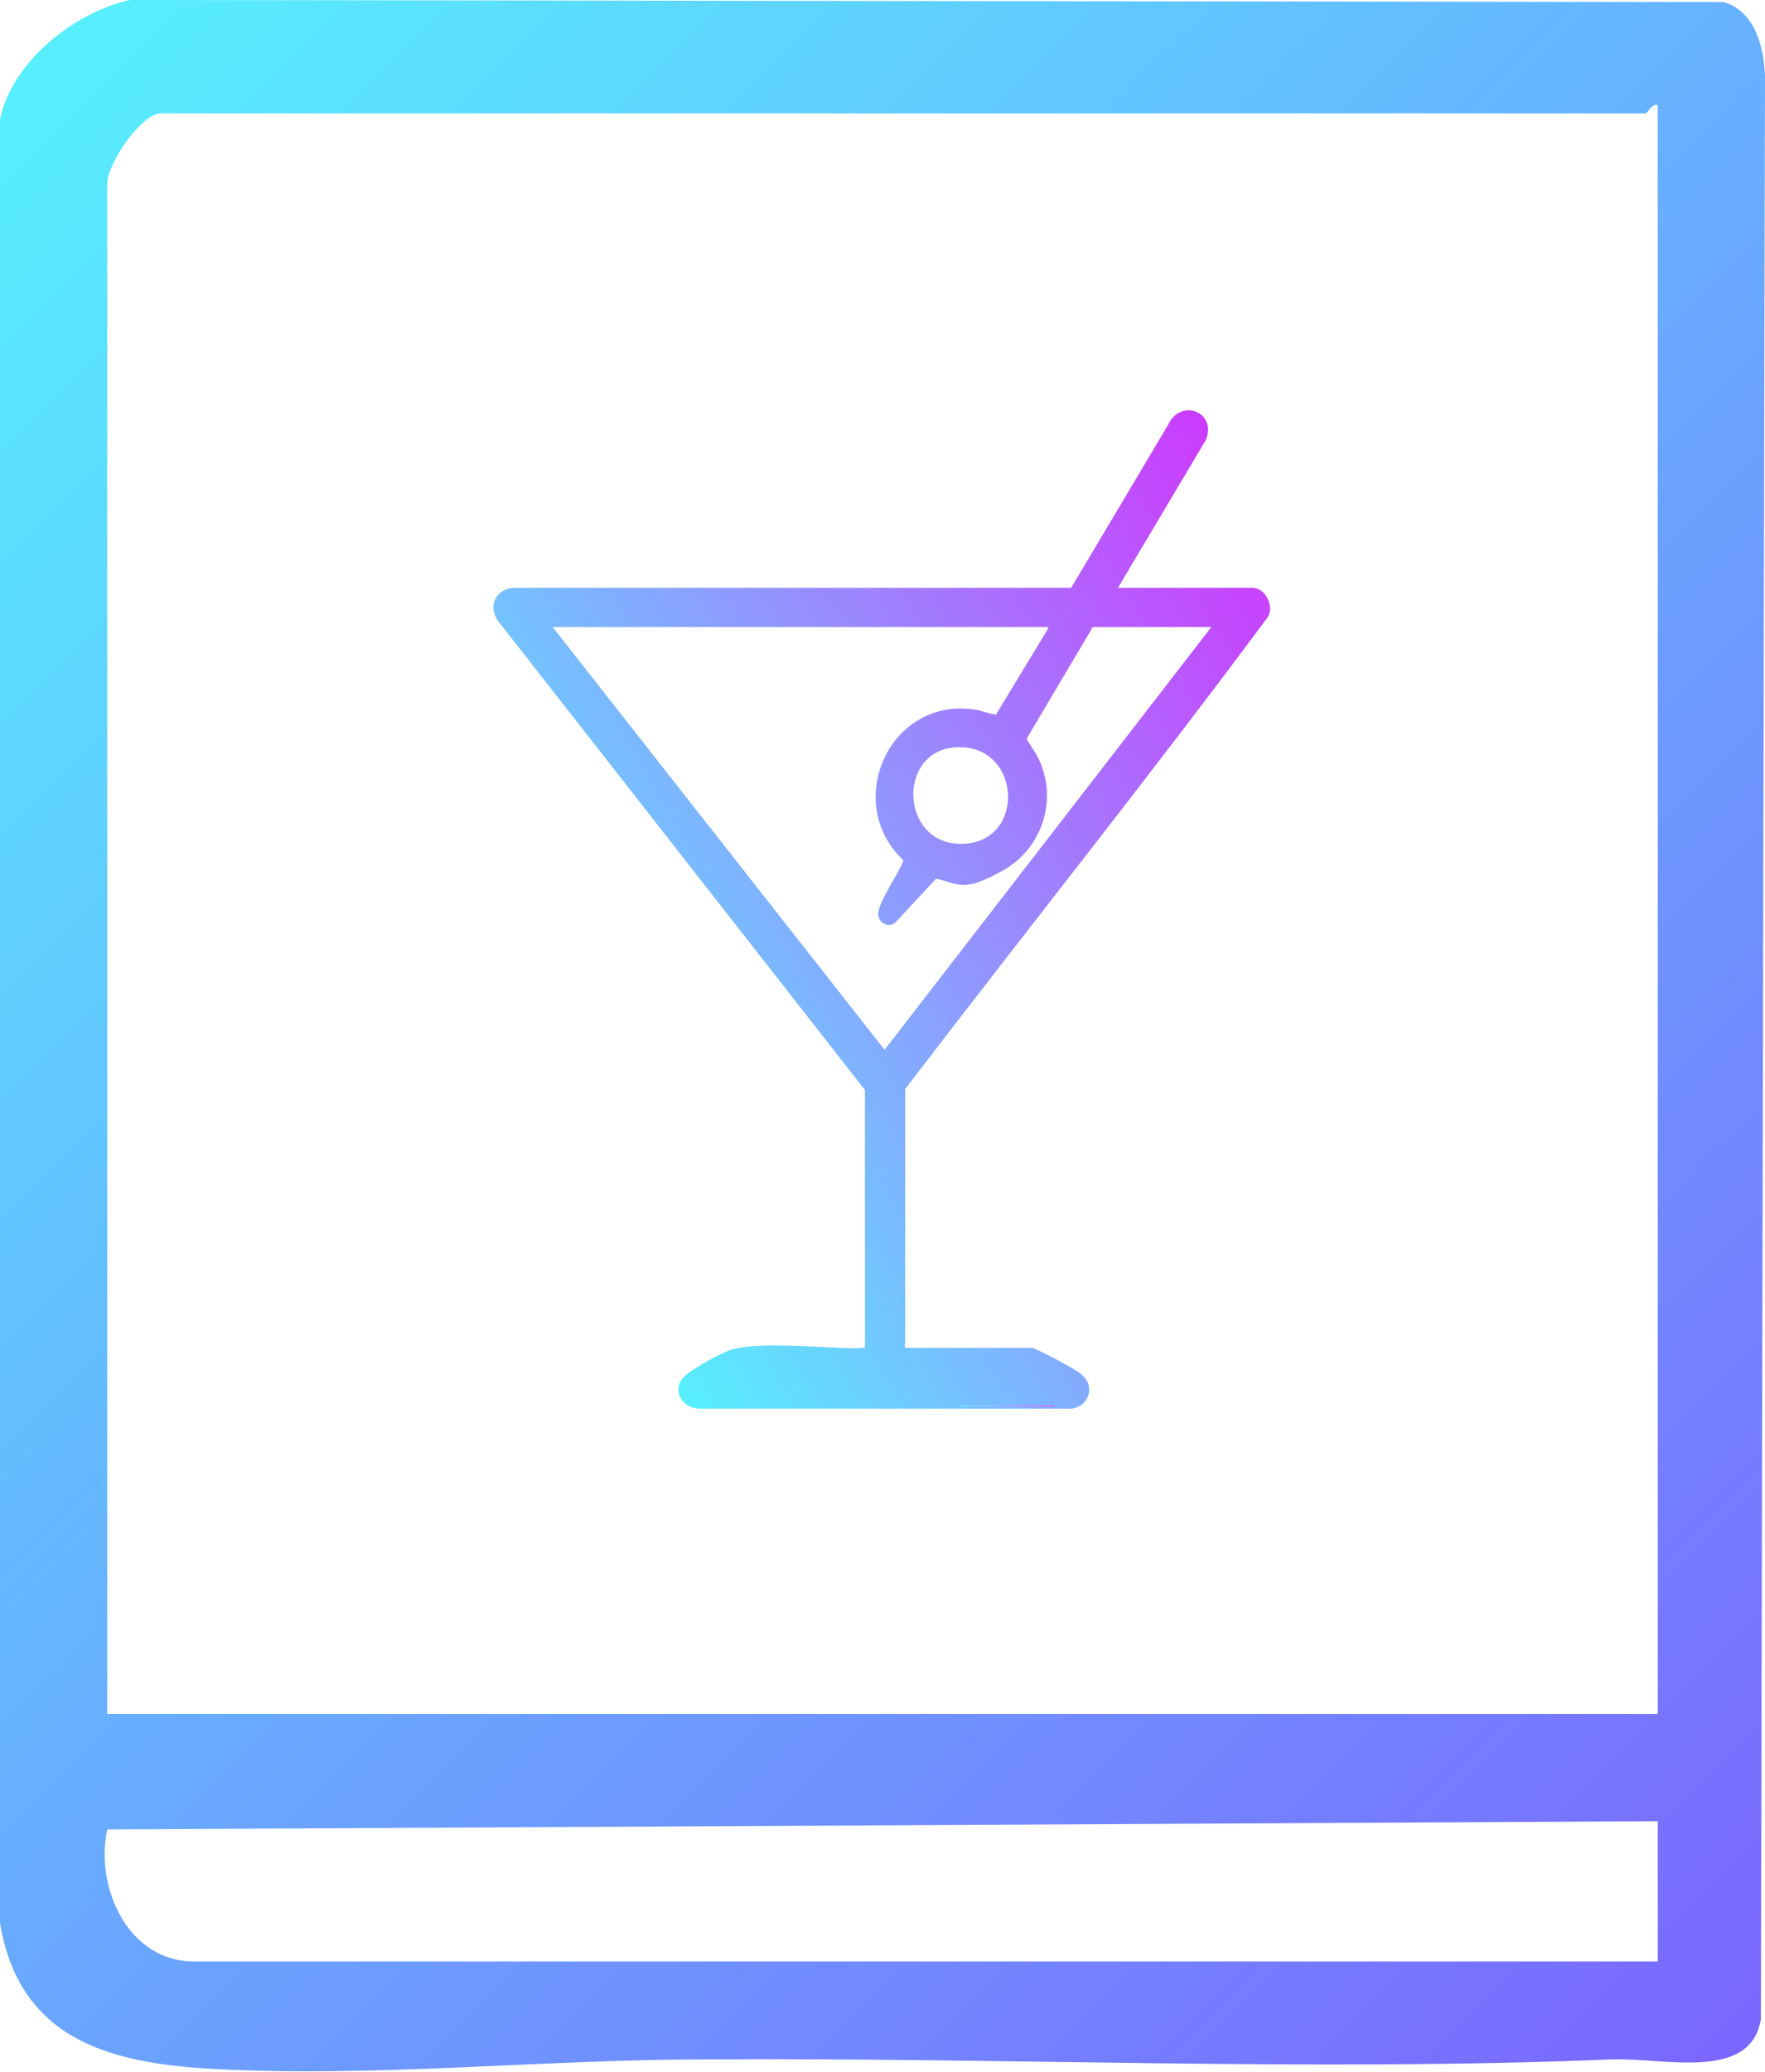 <?xml version="1.0" encoding="UTF-8"?>
<svg id="Layer_1" xmlns="http://www.w3.org/2000/svg" xmlns:xlink="http://www.w3.org/1999/xlink" version="1.1" viewBox="0 0 171.2 200.9">
  <!-- Generator: Adobe Illustrator 29.5.1, SVG Export Plug-In . SVG Version: 2.1.0 Build 141)  -->
  <defs>
    <style>
      .st0 {
        fill: url(#linear-gradient2);
      }

      .st1 {
        fill: url(#linear-gradient1);
      }

      .st2 {
        fill: url(#linear-gradient);
      }
    </style>
    <linearGradient id="linear-gradient" x1="-1.4" y1="10.2" x2="178.2" y2="189.8" gradientUnits="userSpaceOnUse">
      <stop offset="0" stop-color="#57efff"/>
      <stop offset="1" stop-color="#7b66ff"/>
    </linearGradient>
    <linearGradient id="linear-gradient1" x1="51.9" y1="111.1" x2="131.1" y2="65.4" gradientUnits="userSpaceOnUse">
      <stop offset="0" stop-color="#57efff"/>
      <stop offset="1" stop-color="#cc3bfe"/>
    </linearGradient>
    <linearGradient id="linear-gradient2" x1="94.1" y1="138.4" x2="101.1" y2="134.4" xlink:href="#linear-gradient1"/>
  </defs>
  <path class="st2" d="M12.6,0l154.6.2c3,.9,3.9,4.3,4,7.2l-.4,188.4c-1,6.1-9.5,3.7-14.5,3.9-29,1.2-58.8-.2-88,0-15.8,0-32.1,1.8-48,.9-10.3-.6-18.8-3.2-20.4-14.8V12.2C.7,6.3,7.1,1.2,12.6,0ZM160.8,166.2V10.2c-.6-.2-1,.8-1.2.8H15.6c-1.9,0-5.2,4.9-5.2,6.8v148.4h150.4ZM160.8,176.6l-150.4.8c-1.2,5.6,2,12.8,8.4,12.8h142v-13.6Z"/>
  <g id="_x30_W6zSs">
    <g>
      <path class="st1" d="M108.4,57h13.1c1.2,0,2.1,1.7,1.5,2.8-11.5,15.5-23.5,30.5-35.2,45.8v24.7c-.1,0,0,.4,0,.4h12.3c.3,0,4.3,2.1,4.7,2.5,1.5,1.1.9,3.1-.8,3.4h-36.2c-1.9-.1-2.8-2.2-1.1-3.4s3-1.8,3.9-2.2c2.1-.9,8.3-.4,10.9-.3s1.4,0,2,0,.3,0,.4-.2v-24.8l-35.6-45.5c-1-1.4-.2-3.1,1.5-3.2h54.1s9.4-15.8,9.4-15.8c1.2-2.6,4.7-1.3,3.7,1.4l-8.5,14.3ZM101.6,60.8h-48l32.2,41,31.7-41h-11.5l-6.4,10.8c0,.2.8,1.3,1,1.7,2.1,4,.6,8.9-3.3,11.1s-4.3,1.3-6.5.8l-3.9,4.2c-.6.6-1.6.2-1.7-.6-.3-1,2.5-4.9,2.4-5.4-5.9-5.6-1.3-15.8,6.9-14.6.7.1,1.4.4,2.1.5l5.1-8.4ZM92.3,72.5c-5.5.8-4.8,9.9,1.5,9.3,5.9-.6,5.1-10.1-1.5-9.3ZM102.3,136.3h-9.3c0,.1,9.3.1,9.3.1h0Z"/>
      <rect class="st0" x="93" y="136.3" width="9.3" height=".1"/>
    </g>
  </g>
</svg>